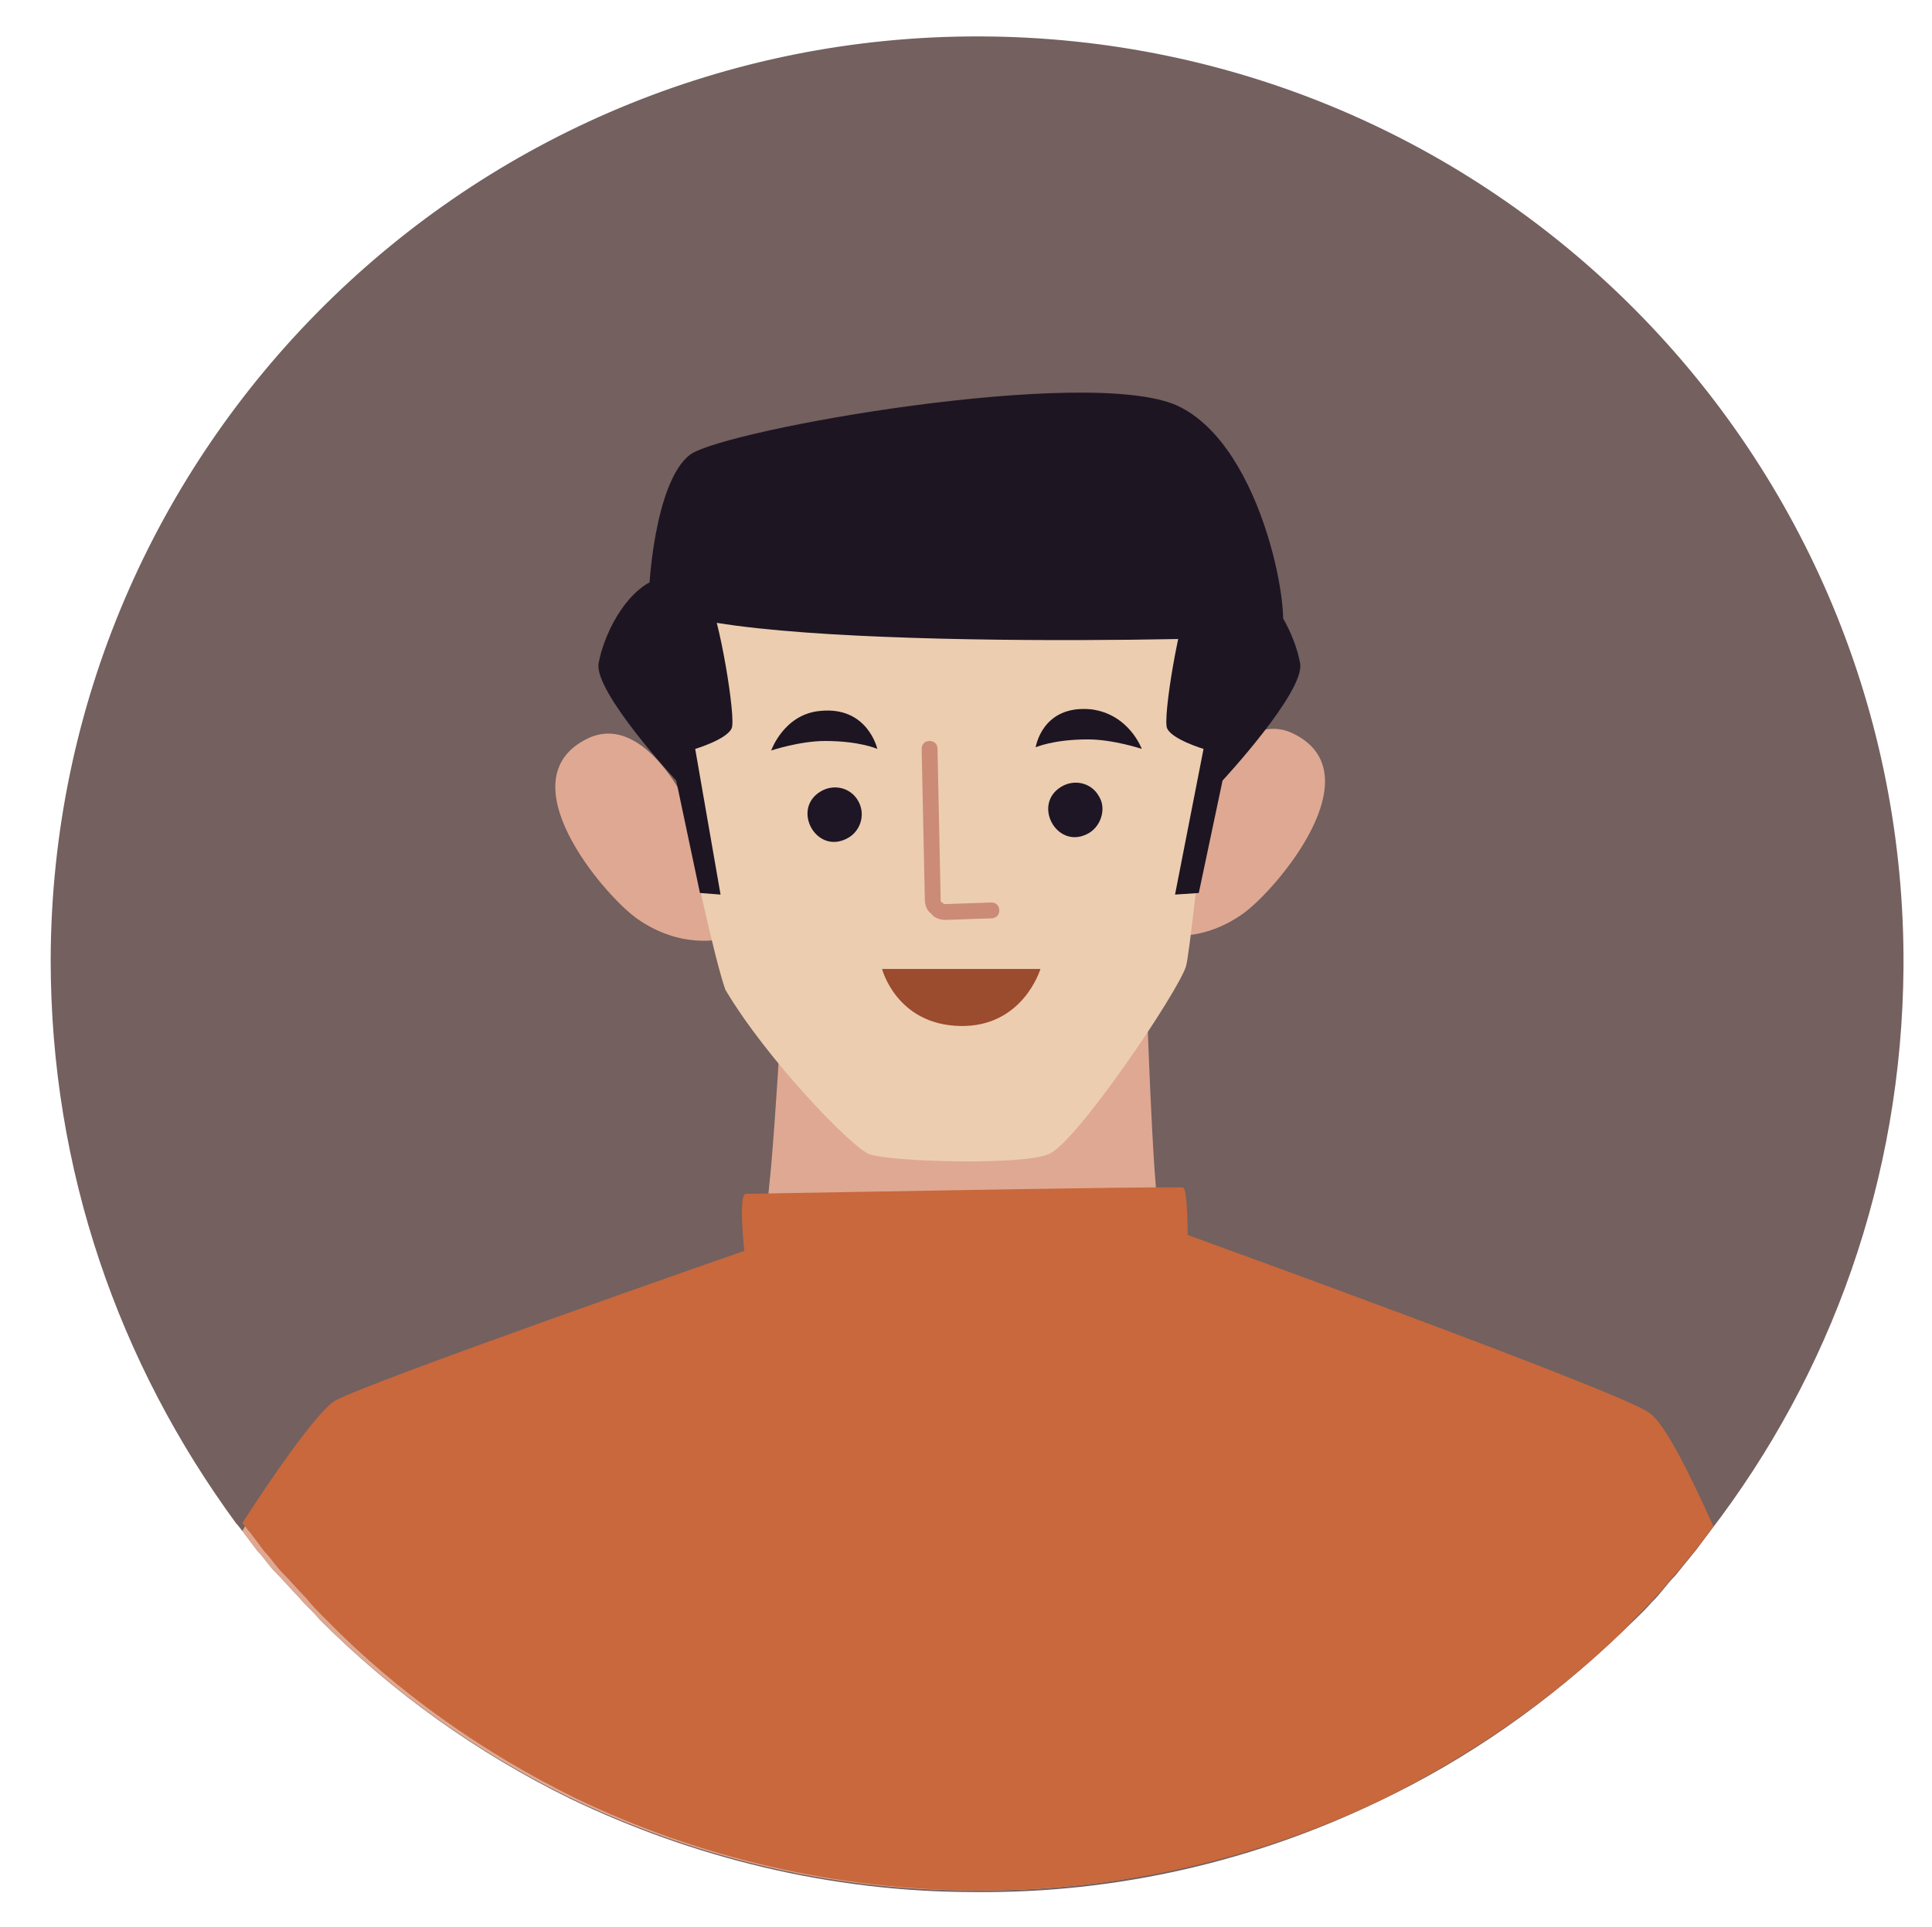 <?xml version="1.0" encoding="utf-8"?>
<!-- Generator: Adobe Illustrator 19.2.1, SVG Export Plug-In . SVG Version: 6.00 Build 0)  -->
<svg version="1.1" id="Camada_1" xmlns="http://www.w3.org/2000/svg" xmlns:xlink="http://www.w3.org/1999/xlink" x="0px" y="0px"
	 viewBox="0 0 122 121.7" style="enable-background:new 0 0 122 121.7;" xml:space="preserve">
<style type="text/css">
	.st0{fill:#73605F;}
	.st1{fill:#DFA892;}
	.st2{fill:#C8683C;}
	.st3{fill:#ECCDB0;}
	.st4{fill:#1D1522;}
	.st5{fill:#1E1625;}
	.st6{fill:#9B4B2E;}
	.st7{fill:#CB8B76;}
</style>
<g>
	<path class="st0" d="M120.2,61.1c-0.1,13.4-4.6,25.7-12.2,35.6c-0.3,0.4-0.6,0.8-0.9,1.2l0,0c-0.4,0.5-0.9,1.1-1.3,1.6
		c-0.5,0.5-0.9,1.1-1.4,1.6c0,0,0,0-0.1,0.1c-0.6,0.7-1.3,1.3-2,2c-4.5,4.3-9.6,7.9-15.3,10.6c-7.7,3.7-16.4,5.8-25.5,5.7
		c-9.1,0-17.8-2.2-25.5-5.9c-5.9-2.9-11.2-6.7-15.8-11.3c-0.4-0.5-0.9-0.9-1.3-1.4c-0.5-0.5-1-1.1-1.5-1.6c-0.4-0.4-0.7-0.9-1.1-1.3
		c-0.3-0.4-0.6-0.8-0.9-1.2c-0.2-0.2-0.3-0.4-0.5-0.6C7.5,86.1,3.2,73.9,3.2,60.6C3.3,28.3,29.6,2.2,61.9,2.3
		C94.3,2.4,120.4,28.7,120.2,61.1z"/>
	<g>
		<g>
			<path class="st1" d="M107.1,97.8L107.1,97.8c-0.4,0.5-0.9,1.1-1.4,1.6c-0.5,0.5-0.9,1.1-1.4,1.6c0,0,0,0-0.1,0.1
				c-0.6,0.7-1.3,1.3-2,2c-4.5,4.3-9.6,7.9-15.3,10.6c-7.7,3.7-16.4,5.8-25.5,5.7c-9.1,0-17.8-2.2-25.5-5.9
				c-5.9-2.9-11.2-6.7-15.8-11.3c-0.4-0.5-0.9-0.9-1.3-1.4c-0.5-0.5-1-1.1-1.5-1.6c-0.4-0.4-0.7-0.9-1.1-1.3
				c-0.3-0.4-0.6-0.8-0.9-1.2c2.1-3.8,4.1-5.9,5.4-7.2c0.8-0.8,13.8-5.4,21.6-8.2c3.2-1.2,5.5-2.1,5.8-2.3c0.2-1.4,0.4-3.3,0.6-5.4
				c0.6-7.1,1-16.7,1-16.7l22.5,1.5c0.1,0.3,0.3,9.4,0.7,15.4c0.2,2.7,0.4,4.8,0.6,5.1c0.8,0.4,4.2,1.8,8.5,3.5
				c7.8,3,18.3,7,19.9,7.9C103.4,90.7,105.6,94.6,107.1,97.8z"/>
			<path class="st2" d="M108.2,96.4c-0.3,0.4-0.6,0.8-0.9,1.2l0,0c-0.4,0.5-0.9,1.1-1.3,1.6c-0.5,0.5-0.9,1.1-1.4,1.6
				c0,0,0,0-0.1,0.1c-0.6,0.7-1.3,1.3-1.9,2c-4.4,4.3-9.6,7.9-15.2,10.7c-7.7,3.7-16.4,5.8-25.5,5.8c-9.1,0-17.8-2.1-25.5-5.8
				c-5.9-2.9-11.3-6.7-15.8-11.3c-0.5-0.5-0.9-0.9-1.3-1.4c-0.5-0.5-1-1.1-1.5-1.6c-0.4-0.4-0.7-0.9-1.1-1.3
				c-0.3-0.4-0.6-0.8-0.9-1.2c-0.2-0.2-0.3-0.4-0.5-0.6c1.6-2.5,4.6-6.9,5.8-7.7c1.8-1.1,25.9-9.5,25.9-9.5s-0.4-3.6,0.1-3.6
				c0.5,0,27.2-0.5,27.6-0.4C75,75,75,78,75,78s27.1,9.8,29.1,11.2C105.1,89.8,106.7,93.1,108.2,96.4z"/>
		</g>
		<g>
			<g>
				<path class="st1" d="M75.2,51c0-0.2,2.9-6.3,6.4-4.7c5.3,2.5-1,9.9-3.1,11.4c-2.8,2-5.4,1.3-5.4,1.3L75.2,51z"/>
				<path class="st1" d="M43.6,51.3c0-0.2-2.8-6.3-6.4-4.7c-5.4,2.5,0.9,9.9,3,11.4c2.8,2,5.4,1.3,5.4,1.3L43.6,51.3z"/>
				<path class="st3" d="M40.8,39.4c0,0,3.6,19,5,23.1c2.6,4.4,8,10,9.1,10.4c1.5,0.5,9.7,0.7,11.3,0c1.7-0.6,8.3-10.4,8.7-11.9
					c0.4-1.5,2.6-23.6,2.6-23.6s-10-6.5-13.2-7.4S40.8,39.4,40.8,39.4z"/>
			</g>
			<g>
				<path class="st4" d="M44.2,56.4l1.3,0.1l-1.6-9.2c0,0,2-0.6,2.3-1.3c0.3-0.6-0.8-7.2-1.5-8.3c-0.5-0.8-1.3-2-3.3-1.1
					c-2,0.8-3.3,3.6-3.6,5.3c-0.3,1.8,4.9,7.4,4.9,7.4L44.2,56.4z"/>
				<path class="st4" d="M75.7,56.4l-1.5,0.1l1.8-9.2c0,0-2-0.6-2.3-1.3c-0.3-0.6,0.8-7.2,1.5-8.3c0.5-0.8,1.3-2,3.3-1.1
					c2,0.8,3.3,3.6,3.6,5.3c0.3,1.8-4.9,7.4-4.9,7.4L75.7,56.4z"/>
				<path class="st4" d="M41,37.8c-0.1-0.3,0.3-7.4,2.6-9.1c2.3-1.6,25-5.6,30.7-3.1c5.7,2.6,7.4,14.3,6.5,14.5
					C79.8,40.4,42.8,41.3,41,37.8z"/>
			</g>
		</g>
		<g>
			<g>
				<path class="st5" d="M69.4,50.3c-0.5-0.9-1.6-1.1-2.4-0.6c-1.8,1.1-0.3,3.9,1.6,3C69.5,52.3,69.9,51.1,69.4,50.3z"/>
				<path class="st4" d="M68.9,44.8c-3.1-0.3-3.5,2.4-3.5,2.4s1.1-0.5,3.3-0.5c1.6,0,3.4,0.6,3.4,0.6S71.3,45.1,68.9,44.8z"/>
			</g>
			<g>
				<path class="st5" d="M54.2,50.6c-0.5-0.9-1.6-1.1-2.4-0.6c-1.8,1.1-0.3,3.9,1.6,3C54.3,52.6,54.7,51.5,54.2,50.6z"/>
				<path class="st4" d="M51.8,44.9c-2.3,0.2-3.1,2.5-3.1,2.5s1.8-0.6,3.4-0.6c2.2,0,3.3,0.5,3.3,0.5S54.8,44.6,51.8,44.9z"/>
			</g>
			<g>
				<path class="st6" d="M55.7,61.2c0.2,0,10,0,10,0s-1.1,3.7-5.1,3.6C56.6,64.7,55.7,61.2,55.7,61.2z"/>
				<path class="st7" d="M59.7,58.1c-0.3,0-0.7-0.1-0.9-0.4c-0.3-0.2-0.4-0.6-0.4-0.9l-0.2-9.5c0-0.3,0.2-0.5,0.5-0.5c0,0,0,0,0,0
					c0.3,0,0.5,0.2,0.5,0.5l0.2,9.5c0,0.1,0,0.2,0.1,0.2c0.1,0.1,0.1,0.1,0.2,0.1l2.9-0.1c0.3,0,0.5,0.2,0.5,0.5
					c0,0.3-0.2,0.5-0.5,0.5L59.7,58.1C59.7,58.1,59.7,58.1,59.7,58.1z"/>
			</g>
		</g>
	</g>
</g>
</svg>
